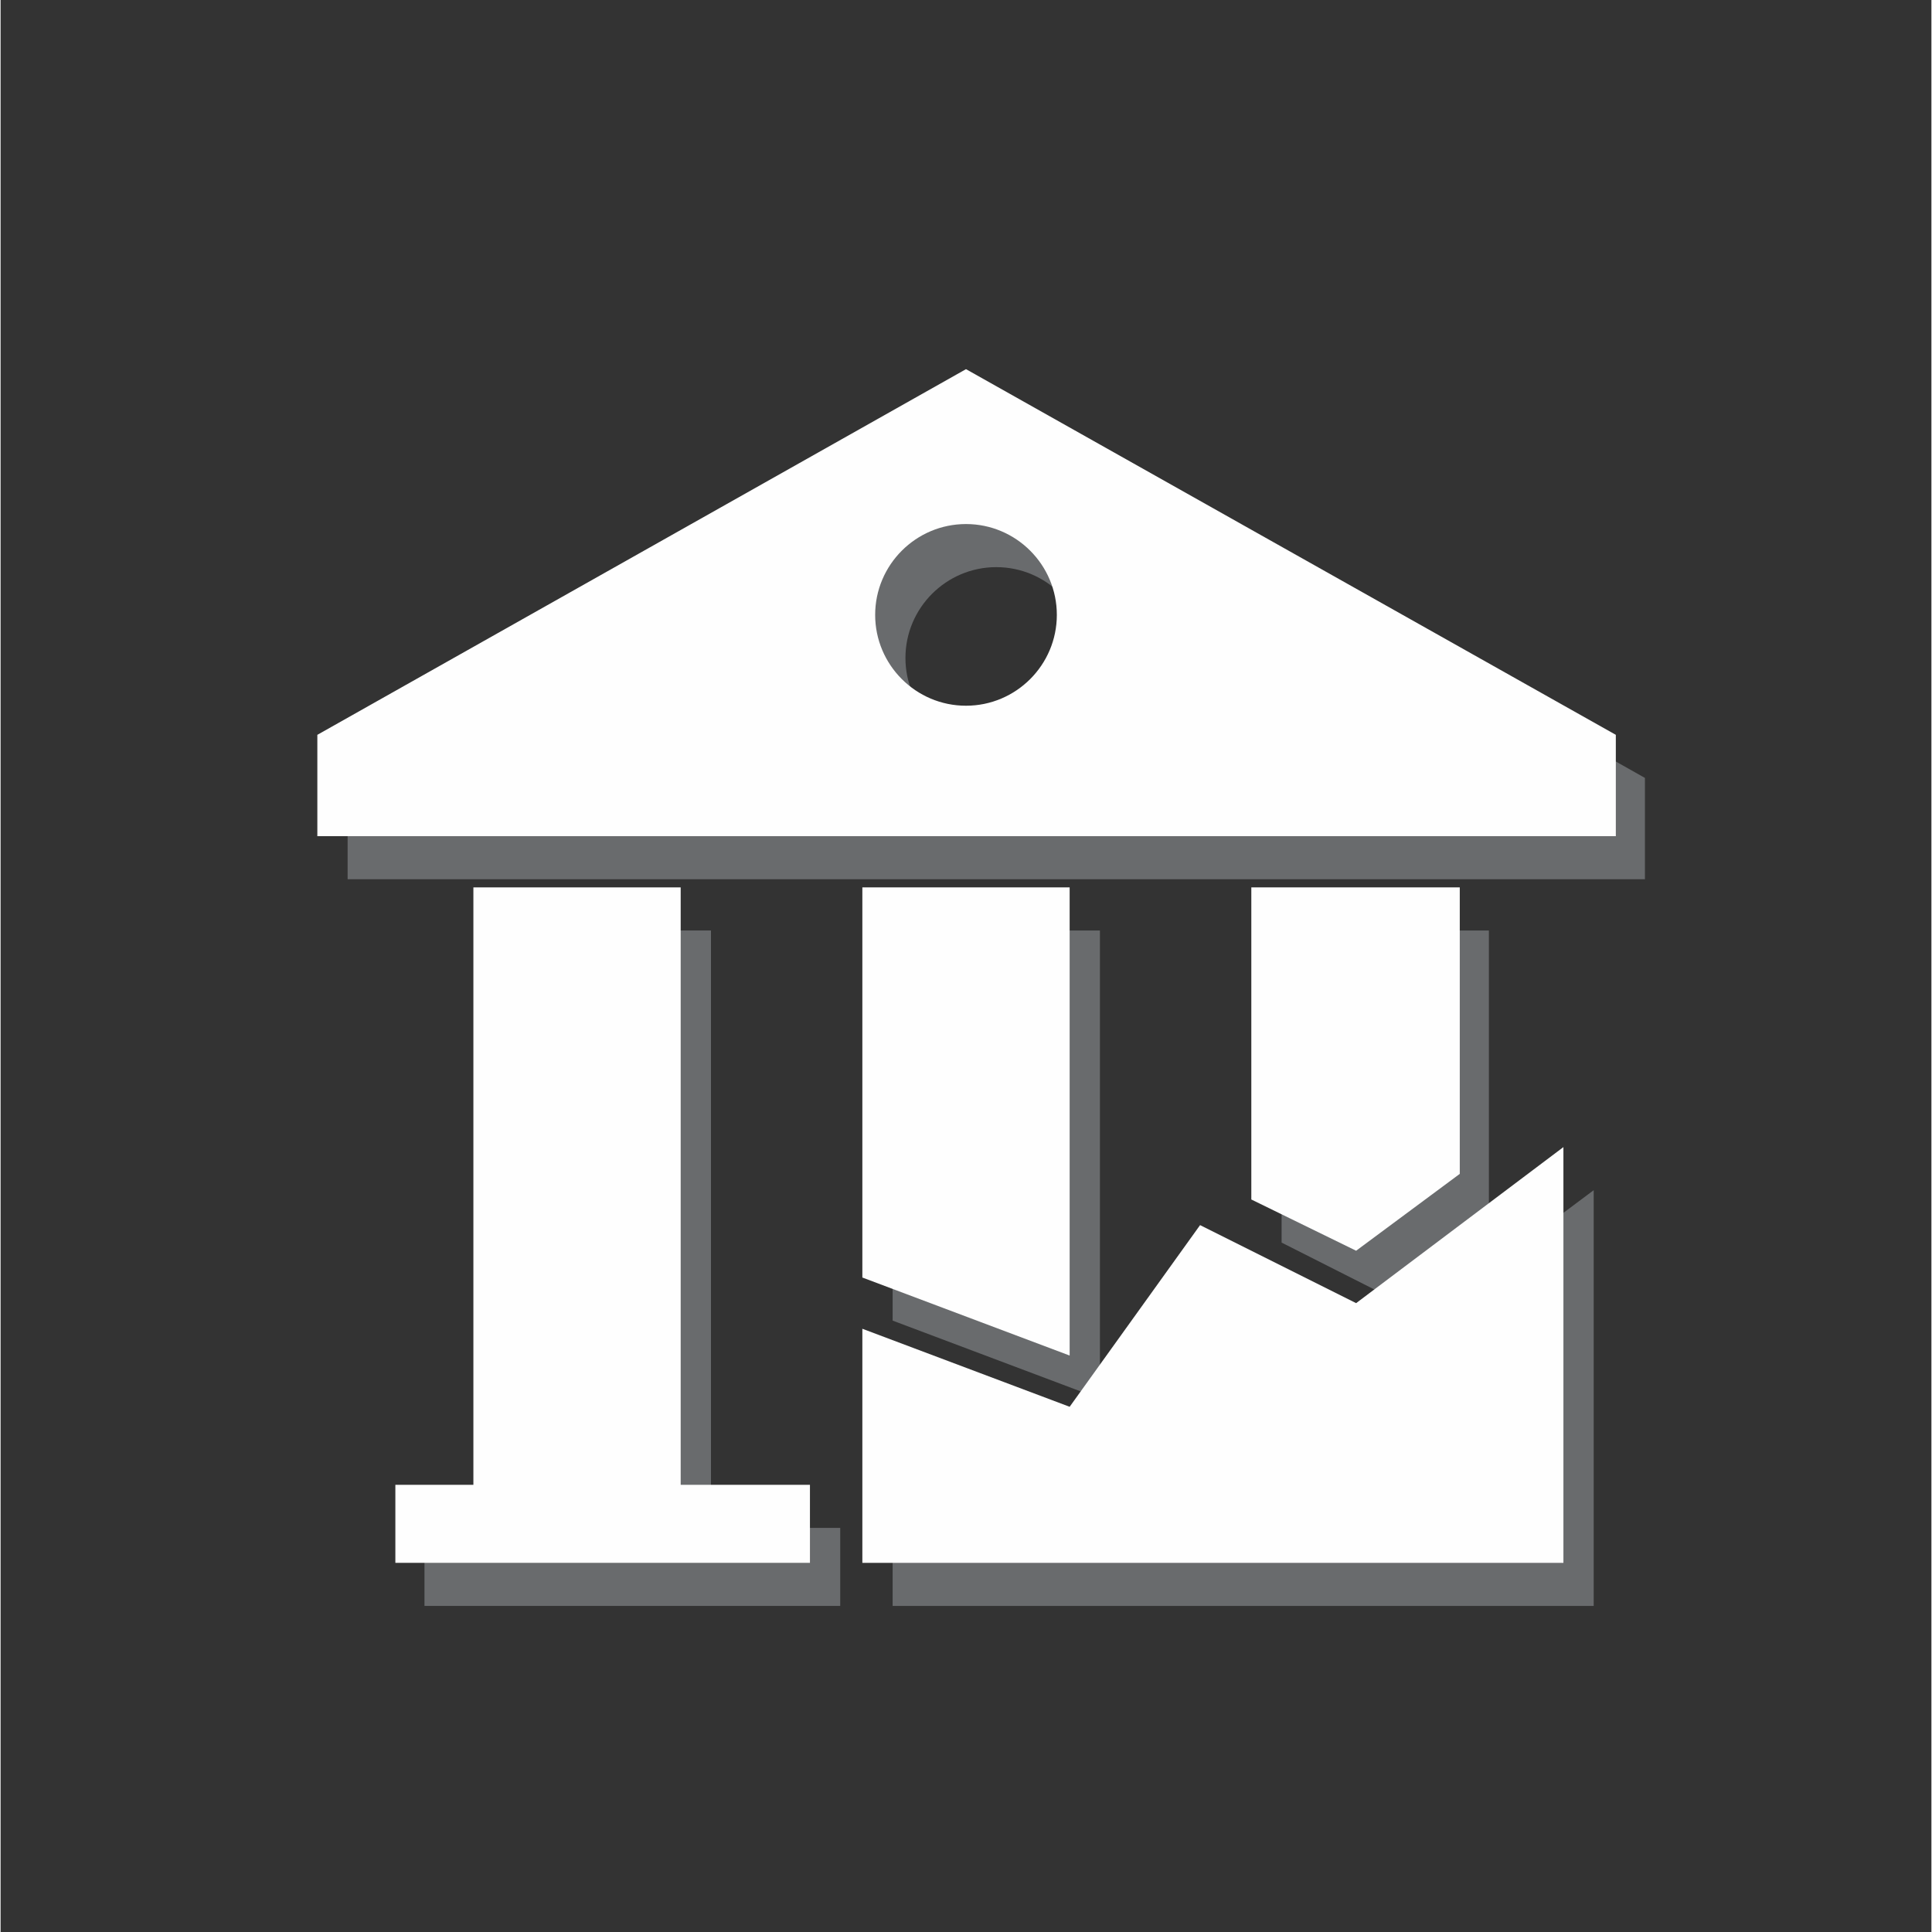 <?xml version="1.0" encoding="UTF-8"?>
<!DOCTYPE svg PUBLIC "-//W3C//DTD SVG 1.1//EN" "http://www.w3.org/Graphics/SVG/1.1/DTD/svg11.dtd">
<!-- Creator: CorelDRAW 2017 -->
<svg xmlns="http://www.w3.org/2000/svg" xml:space="preserve" width="62px" height="62px" version="1.1" style="shape-rendering:geometricPrecision; text-rendering:geometricPrecision; image-rendering:optimizeQuality; fill-rule:evenodd; clip-rule:evenodd"
viewBox="0 0 16.58 16.59"
 xmlns:xlink="http://www.w3.org/1999/xlink">
 <rect x="0" y="0" width="16.58" height="16.59" fill="#333333" stroke="none"/>
 <defs>
  <style type="text/css">
   <![CDATA[
    .fil0 {fill:none}
    .fil2 {fill:#FEFEFE;fill-rule:nonzero}
    .fil1 {fill:#696B6D;fill-rule:nonzero}
   ]]>
  </style>
 </defs>
 <g id="Layer_x0020_1">
  <rect class="fil0" width="16.58" height="16.59"/>
  <g id="_924721890864">
   <path class="fil1" d="M8.55 6.43c-0.43,0 -0.78,-0.35 -0.78,-0.78 0,-0.43 0.35,-0.78 0.78,-0.78 0.43,0 0.78,0.35 0.78,0.78 0,0.43 -0.35,0.78 -0.78,0.78zm0 -2.89l-5.57 3.14 0 0.87 11.14 0 0 -0.87 -5.57 -3.14z"/>
   <polygon class="fil1" points="12.78,10.45 12.78,7.99 11,7.99 11,10.67 11.89,11.12 "/>
   <polygon class="fil1" points="6.1,7.99 4.31,7.99 4.31,13.12 3.64,13.12 3.64,13.79 7.21,13.79 7.21,13.12 6.1,13.12 "/>
   <polygon class="fil1" points="9.44,7.99 7.66,7.99 7.66,11.34 9.44,12.01 "/>
   <polygon class="fil1" points="10.55,10.89 9.44,12.45 7.66,11.78 7.66,13.79 13.68,13.79 13.68,10.22 11.89,11.56 "/>
  </g>
  <g id="_924721891952">
   <path class="fil2" d="M8.29 6.06c-0.43,0 -0.78,-0.35 -0.78,-0.78 0,-0.43 0.35,-0.78 0.78,-0.78 0.43,0 0.78,0.35 0.78,0.78 0,0.43 -0.35,0.78 -0.78,0.78zm0 -2.89l-5.57 3.14 0 0.87 11.15 0 0 -0.87 -5.58 -3.14z"/>
   <polygon class="fil2" points="12.53,10.08 12.53,7.62 10.74,7.62 10.74,10.3 11.64,10.74 "/>
   <polygon class="fil2" points="5.84,7.62 4.06,7.62 4.06,12.75 3.39,12.75 3.39,13.42 6.95,13.42 6.95,12.75 5.84,12.75 "/>
   <polygon class="fil2" points="9.18,7.62 7.4,7.62 7.4,10.97 9.18,11.64 "/>
   <polygon class="fil2" points="10.3,10.52 9.18,12.08 7.4,11.41 7.4,13.42 13.42,13.42 13.42,9.85 11.64,11.19 "/>
  </g>
 </g>
</svg>
